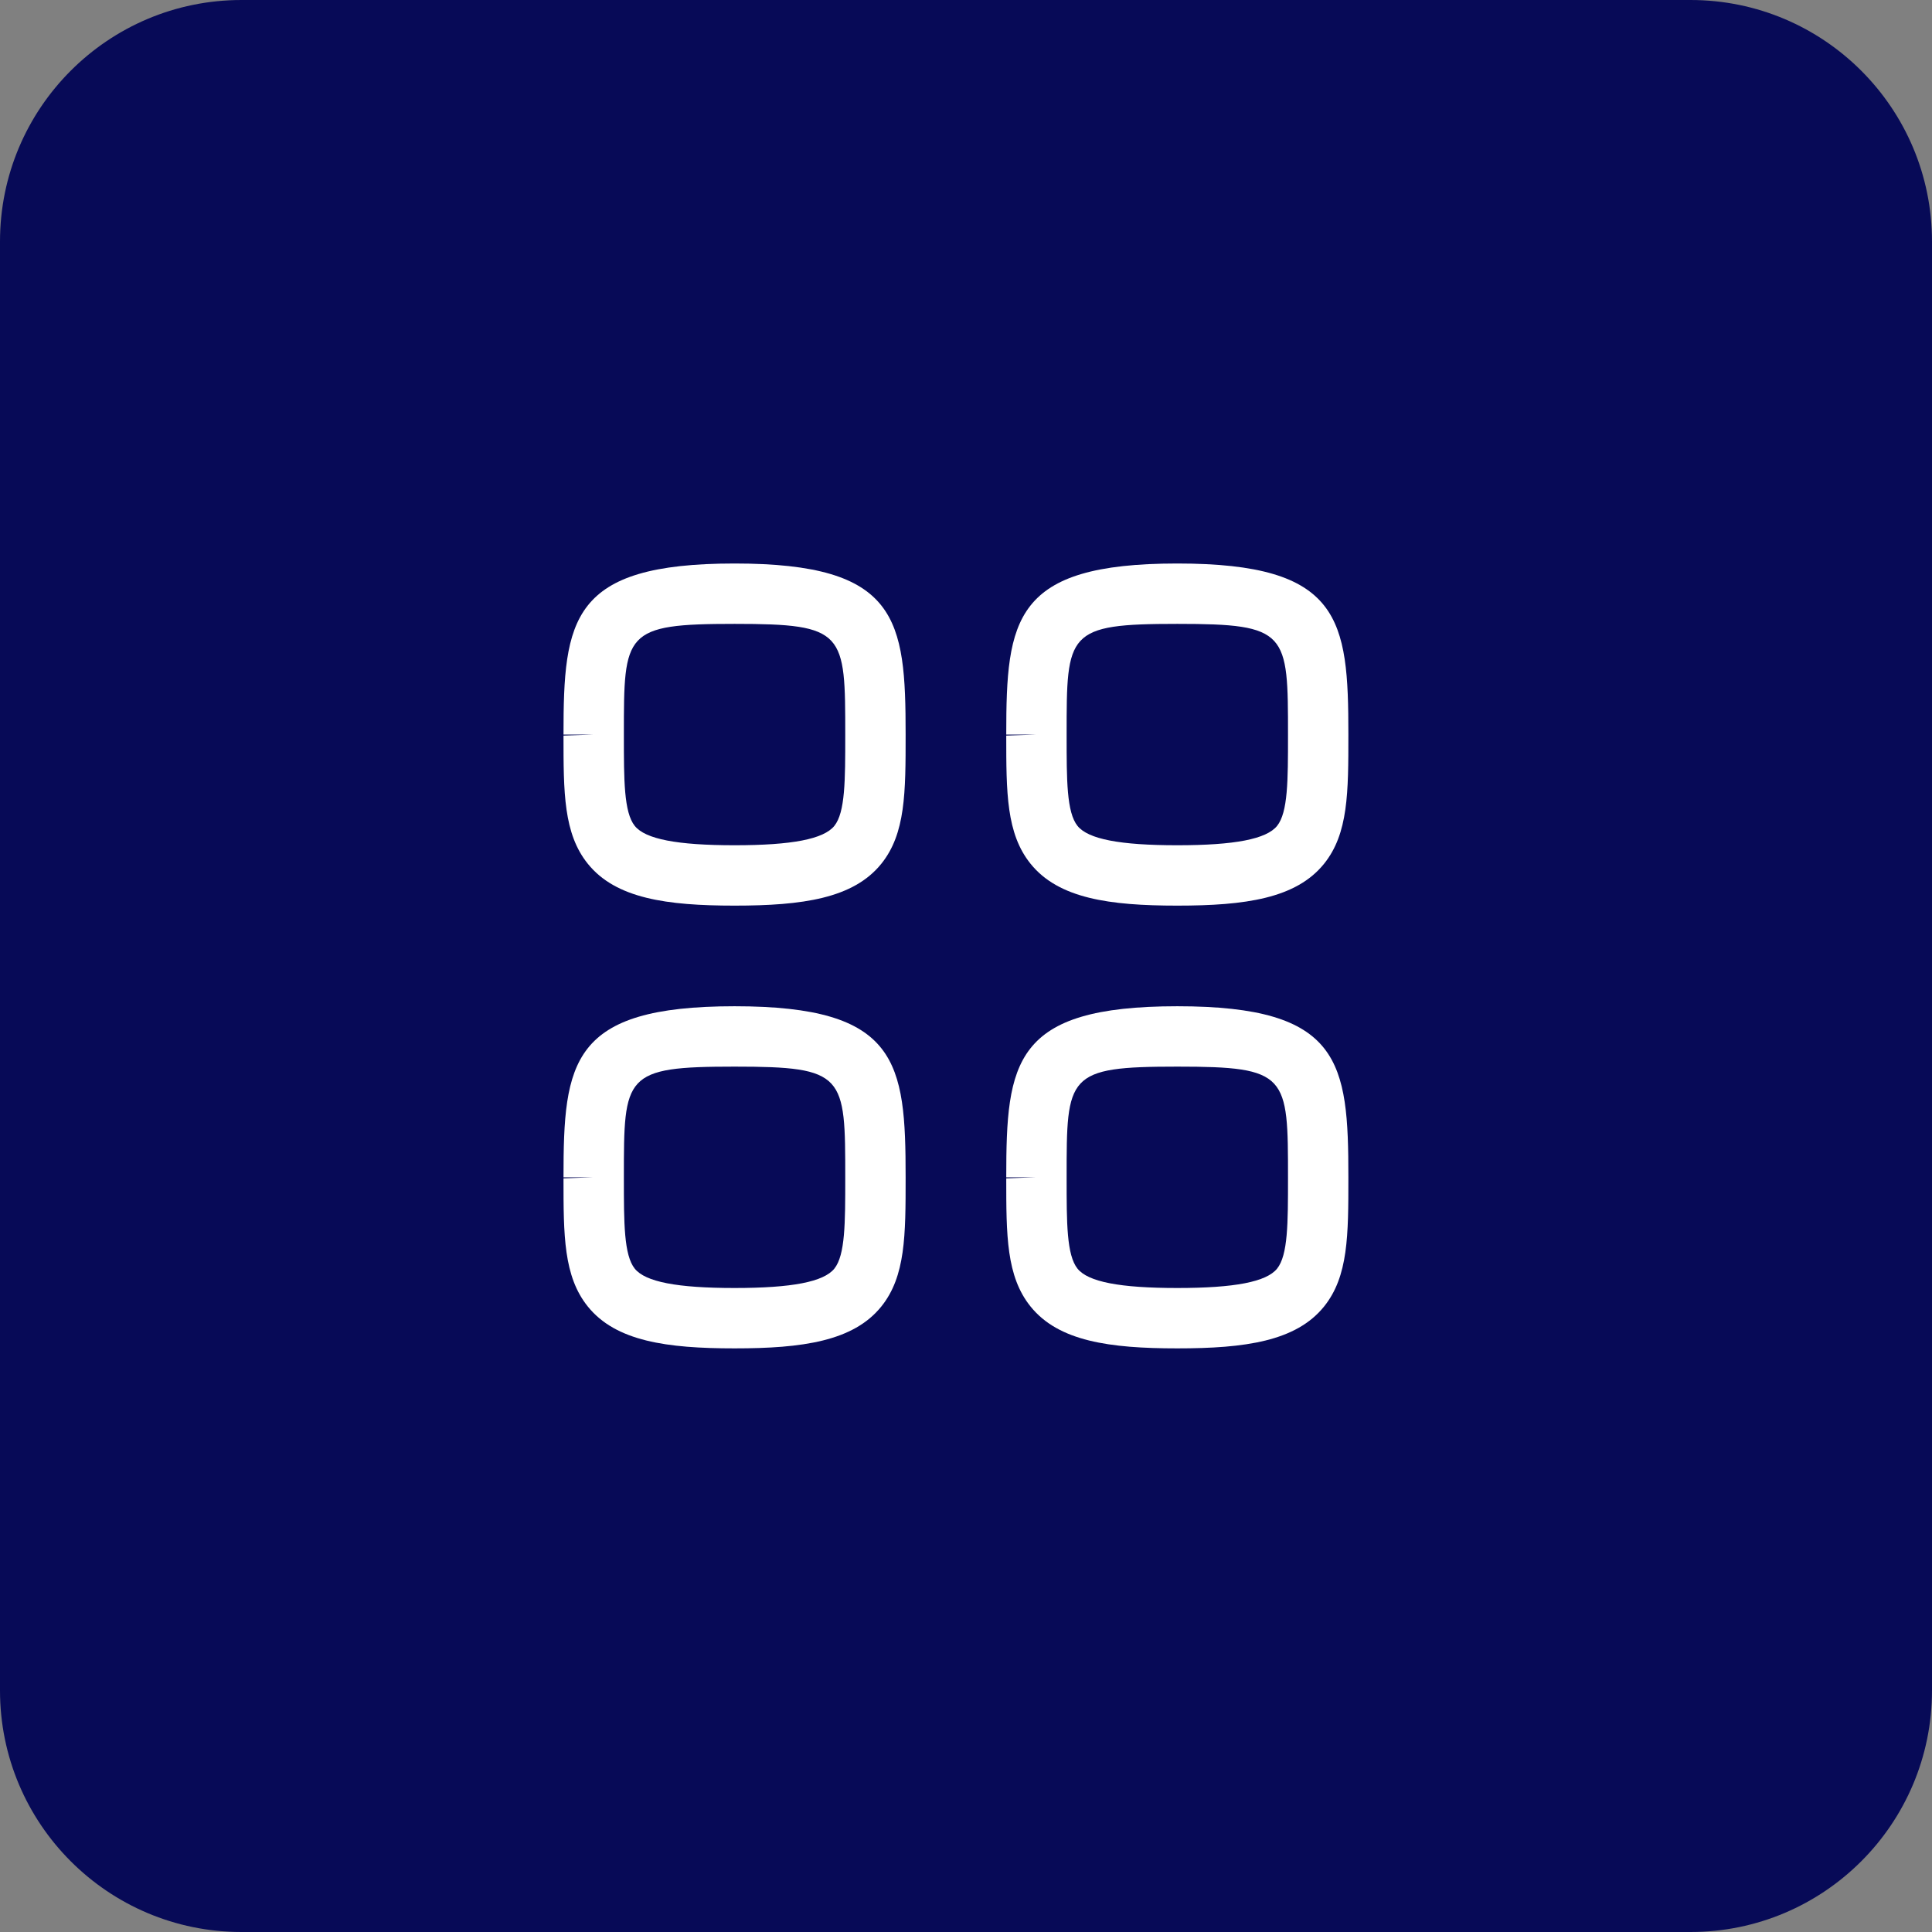 <svg width="48" height="48" viewBox="0 0 48 48" fill="none" xmlns="http://www.w3.org/2000/svg">
<rect x="0" y="0" width="48" height="48" fill="#808080" stroke="none"/>
<path d="M0 6C0 2.686 2.686 0 6 0H42C45.314 0 48 2.686 48 6V42C48 45.314 45.314 48 42 48H6C2.686 48 0 45.314 0 42V6Z" fill="#070A57"/>
<path fill-rule="evenodd" clip-rule="evenodd" d="M18.25 15.5C15.5 15.5 15.5 15.708 15.5 18.25V18.275C15.5 19.382 15.5 20.182 15.771 20.52C16.036 20.848 16.823 21 18.25 21C19.677 21 20.464 20.847 20.729 20.519C21 20.182 21 19.382 21 18.274C21 15.708 21 15.5 18.25 15.5M18.25 22.5C16.564 22.5 15.299 22.323 14.604 21.46C14 20.711 14 19.689 14 18.275L14.75 18.25H14C14 15.38 14.181 14 18.25 14C22.319 14 22.5 15.38 22.5 18.25C22.5 19.688 22.5 20.711 21.896 21.46C21.201 22.323 19.936 22.5 18.25 22.5" fill="white"/>
<path fill-rule="evenodd" clip-rule="evenodd" d="M29.25 15.5C26.5 15.5 26.5 15.708 26.5 18.25V18.275C26.5 19.382 26.5 20.182 26.771 20.52C27.036 20.848 27.823 21 29.25 21C30.677 21 31.464 20.847 31.729 20.519C32 20.182 32 19.382 32 18.274C32 15.708 32 15.5 29.25 15.5M29.25 22.5C27.564 22.5 26.299 22.323 25.604 21.46C25 20.711 25 19.689 25 18.275L25.75 18.25H25C25 15.38 25.181 14 29.25 14C33.319 14 33.5 15.38 33.5 18.25C33.5 19.688 33.5 20.711 32.896 21.46C32.201 22.323 30.936 22.5 29.25 22.5" fill="white"/>
<path fill-rule="evenodd" clip-rule="evenodd" d="M18.25 26.5C15.5 26.5 15.5 26.708 15.5 29.25V29.275C15.5 30.382 15.5 31.182 15.771 31.52C16.036 31.848 16.823 32 18.25 32C19.677 32 20.464 31.847 20.729 31.519C21 31.182 21 30.382 21 29.274C21 26.708 21 26.5 18.25 26.5M18.25 33.5C16.564 33.5 15.299 33.323 14.604 32.46C14 31.711 14 30.689 14 29.275L14.75 29.25H14C14 26.38 14.181 25 18.25 25C22.319 25 22.5 26.38 22.5 29.25C22.5 30.688 22.5 31.711 21.896 32.46C21.201 33.323 19.936 33.5 18.25 33.5" fill="white"/>
<path fill-rule="evenodd" clip-rule="evenodd" d="M29.25 26.5C26.5 26.5 26.5 26.708 26.5 29.25V29.275C26.5 30.382 26.5 31.182 26.771 31.52C27.036 31.848 27.823 32 29.25 32C30.677 32 31.464 31.847 31.729 31.519C32 31.182 32 30.382 32 29.274C32 26.708 32 26.5 29.25 26.5M29.25 33.5C27.564 33.5 26.299 33.323 25.604 32.46C25 31.711 25 30.689 25 29.275L25.75 29.25H25C25 26.38 25.181 25 29.25 25C33.319 25 33.5 26.38 33.5 29.25C33.5 30.688 33.5 31.711 32.896 32.46C32.201 33.323 30.936 33.5 29.25 33.5" fill="white"/>
</svg>
